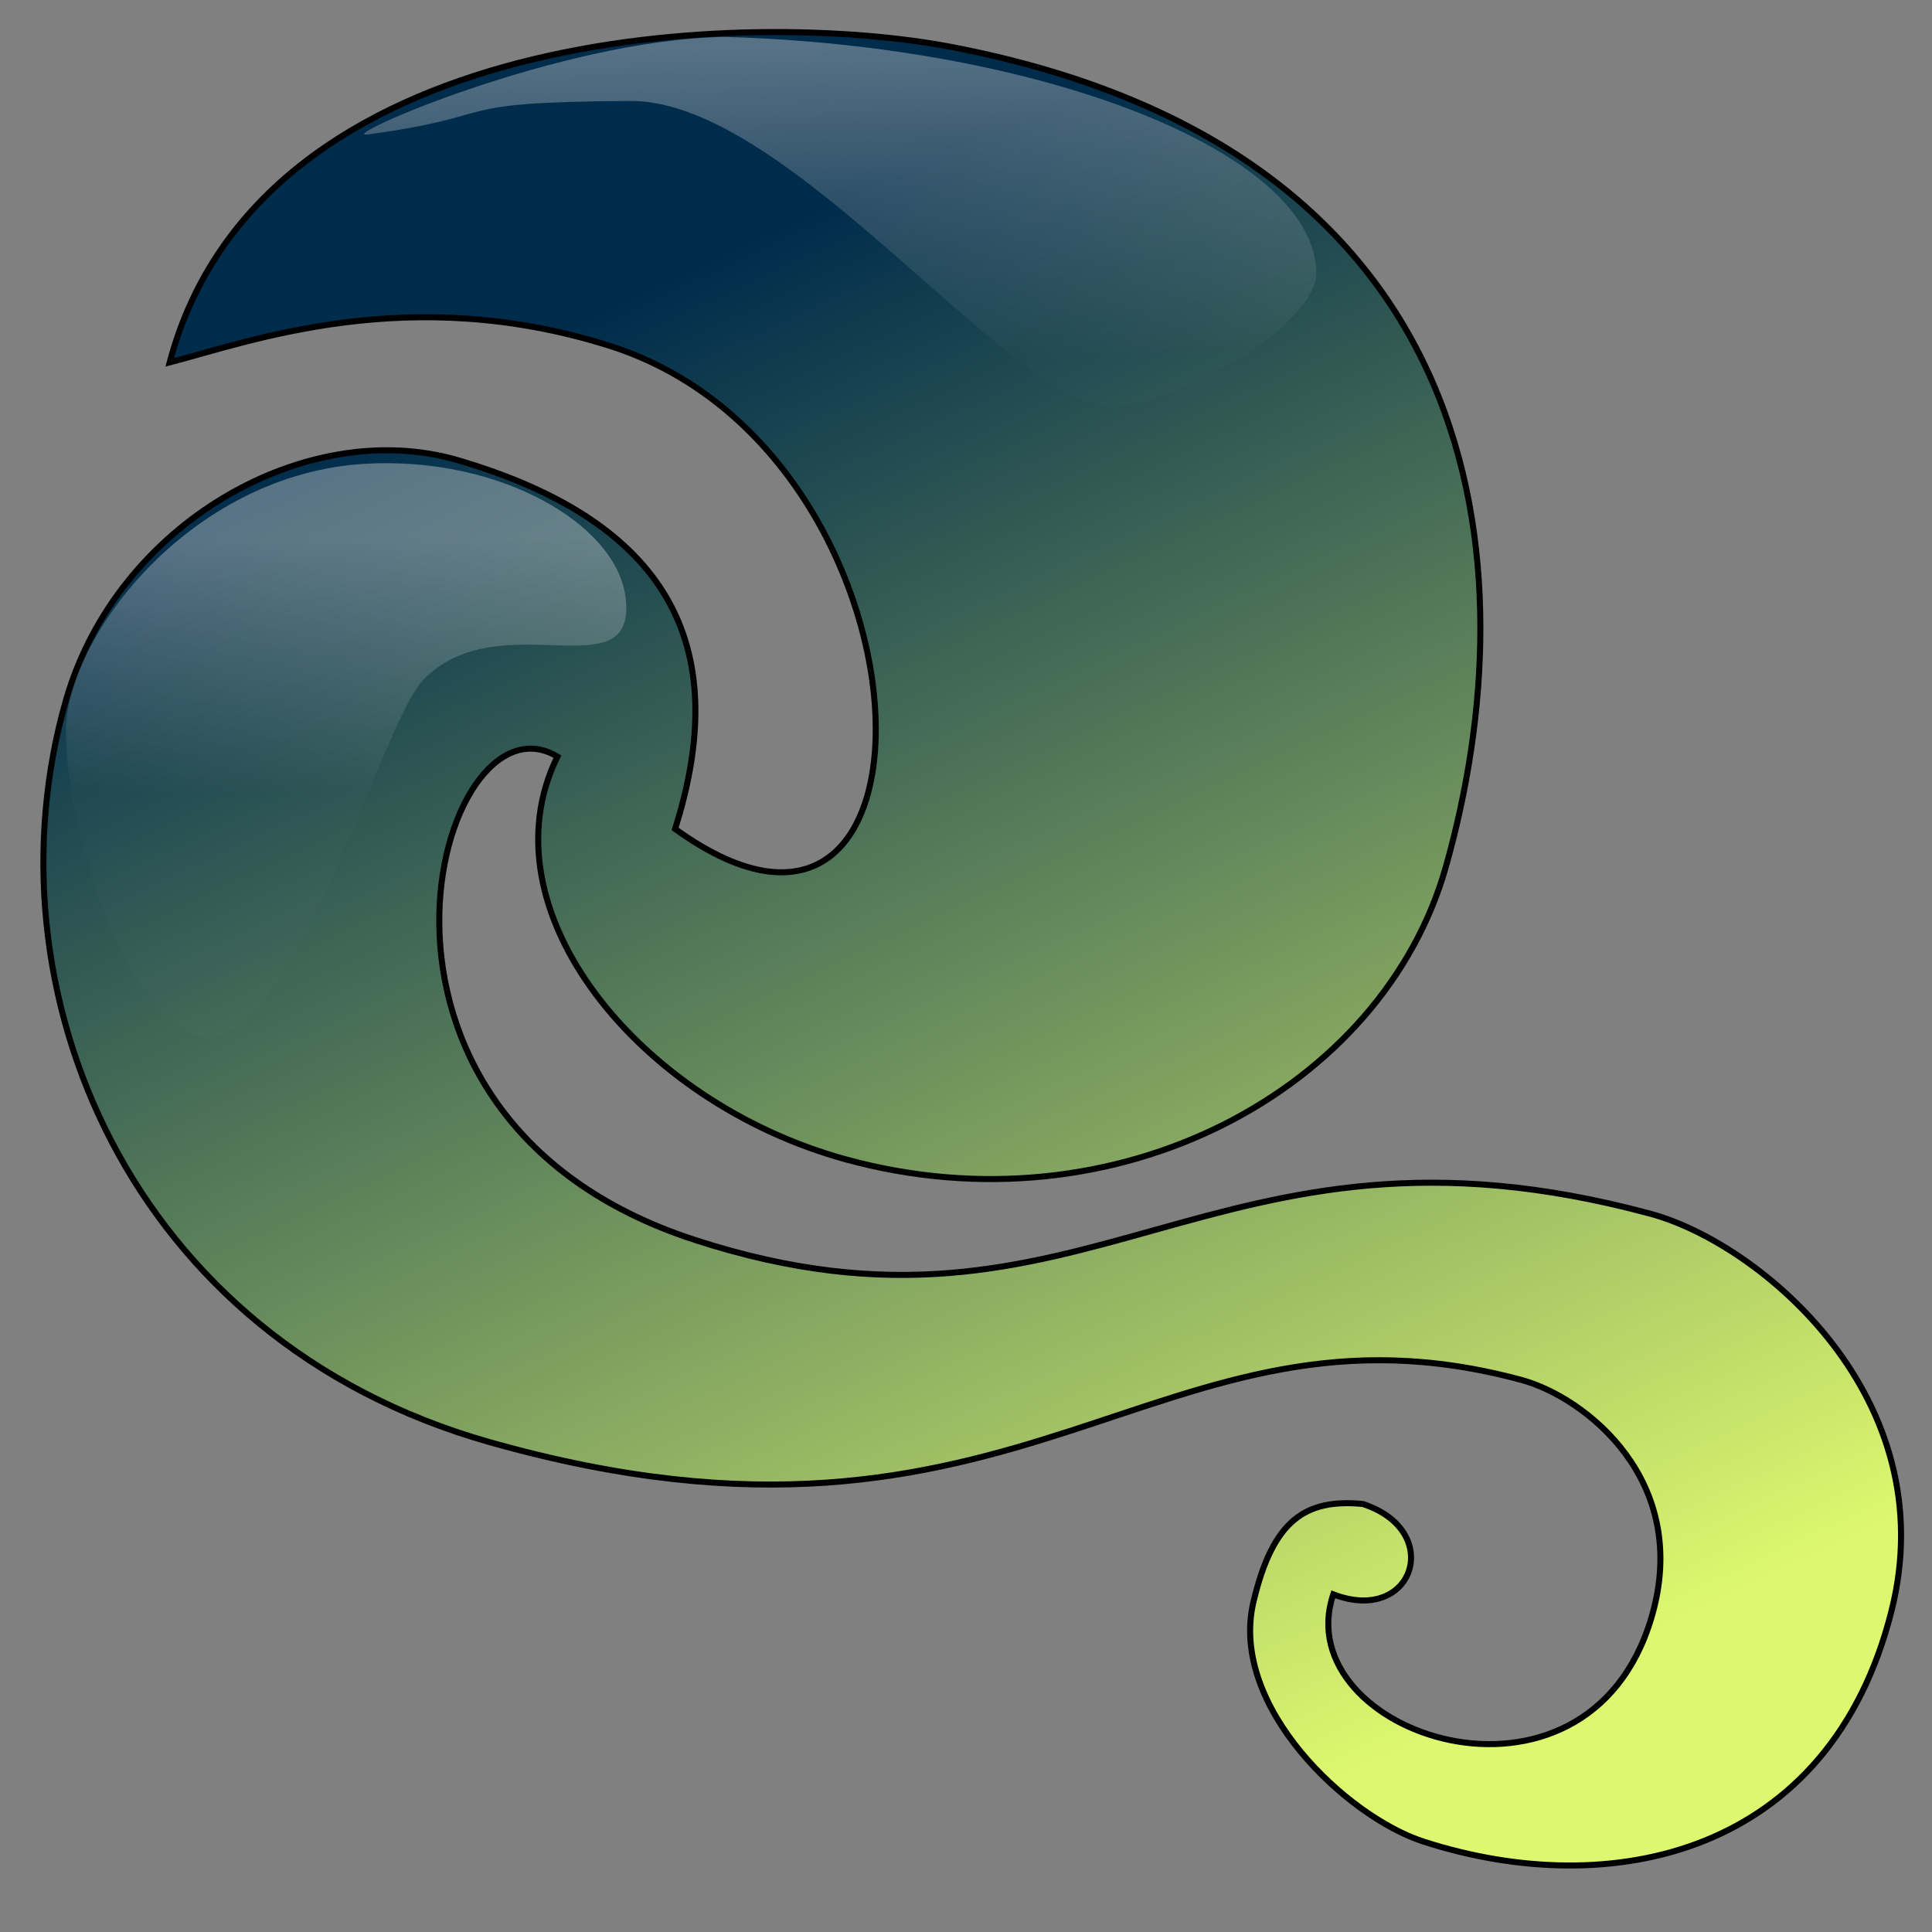 <?xml version="1.0" encoding="UTF-8" standalone="no"?>
<!-- Created with Inkscape (http://www.inkscape.org/) -->
<svg
   xmlns:dc="http://purl.org/dc/elements/1.1/"
   xmlns:cc="http://web.resource.org/cc/"
   xmlns:rdf="http://www.w3.org/1999/02/22-rdf-syntax-ns#"
   xmlns:svg="http://www.w3.org/2000/svg"
   xmlns="http://www.w3.org/2000/svg"
   xmlns:xlink="http://www.w3.org/1999/xlink"
   xmlns:sodipodi="http://inkscape.sourceforge.net/DTD/sodipodi-0.dtd"
   xmlns:inkscape="http://www.inkscape.org/namespaces/inkscape"
   width="64px"
   height="64px"
   id="svg1353"
   sodipodi:version="0.32"
   inkscape:version="0.43"
   sodipodi:docbase="/home/aleksey/Desktop"
   sodipodi:docname="gogh-symbol2.svg"
   inkscape:export-filename="/home/aleksey/Desktop/gogh-symbol128.png"
   inkscape:export-xdpi="180"
   inkscape:export-ydpi="180">
  <rect width="100%" height="100%" fill="#808080" stroke="none"/>
  <defs
     id="defs1355">
    <linearGradient
       id="linearGradient13013">
      <stop
         style="stop-color:#000000;stop-opacity:0.333;"
         offset="0"
         id="stop13015" />
      <stop
         style="stop-color:#000000;stop-opacity:0;"
         offset="1"
         id="stop13017" />
    </linearGradient>
    <linearGradient
       id="linearGradient13005">
      <stop
         style="stop-color:#1e2124;stop-opacity:1;"
         offset="0"
         id="stop13007" />
      <stop
         style="stop-color:#dfdfdf;stop-opacity:0;"
         offset="1"
         id="stop13009" />
    </linearGradient>
    <marker
       inkscape:stockid="Torso"
       orient="auto"
       refY="0.0"
       refX="0.0"
       id="Torso"
       style="overflow:visible">
      <g
         id="g9290"
         transform="scale(0.7)">
        <path
           id="path9292"
           d="M -4.779,-3.24 C -2.429,-2.874 0.521,-1.302 0.258,0.388 C -0.005,2.078 -2.213,2.618 -4.563,2.252 C -6.913,1.886 -8.521,0.752 -8.258,-0.938 C -7.995,-2.628 -7.13,-3.605 -4.779,-3.24 z "
           style="fill:none;fill-opacity:0.75;fill-rule:evenodd;stroke:#000000;stroke-width:1.25;marker-start:none;marker-mid:none;marker-end:none" />
        <path
           id="path9294"
           d="M 4.46,0.089 C -2.556,-4.378 5.225,-3.906 -0.848,-8.72"
           style="fill:none;fill-opacity:0.75;fill-rule:evenodd;stroke:#000000;stroke-width:1pt;marker-end:none" />
        <path
           id="path9296"
           d="M 4.93,0.058 C -1.387,1.749 1.803,5.478 -4.945,7.546"
           style="fill:none;fill-opacity:0.75;fill-rule:evenodd;stroke:#000000;stroke-width:1pt;marker-start:none;marker-end:none" />
        <rect
           id="rect9298"
           transform="matrix(0.528,-0.85,0.888,0.46,0,0)"
           y="-1.741"
           x="-10.392"
           height="2.761"
           width="2.637"
           style="fill-rule:evenodd;stroke-width:1pt;marker-end:none" />
        <rect
           id="rect9300"
           transform="matrix(0.671,-0.741,0.791,0.612,0,0)"
           y="-7.963"
           x="4.959"
           height="2.861"
           width="2.733"
           style="fill-rule:evenodd;stroke-width:1pt;marker-end:none" />
        <path
           id="path9302"
           transform="matrix(6.793608e-17,-1.11,1.11,6.793608e-17,25.966,19.716)"
           d="M 16.78 -28.685 A 0.607 0.607 0 1 0 15.565,-28.685 A 0.607 0.607 0 1 0 16.78 -28.685 z"
           sodipodi:ry="0.60731727"
           sodipodi:rx="0.60731727"
           sodipodi:cy="-28.685045"
           sodipodi:cx="16.172634"
           style="fill:#ff0000;fill-opacity:0.75;fill-rule:evenodd;stroke:#000000;stroke-width:1pt;marker-start:none;marker-end:none"
           sodipodi:type="arc" />
        <path
           id="path9304"
           transform="matrix(6.793608e-17,-1.11,1.11,6.793608e-17,26.825,16.991)"
           d="M 16.78 -28.685 A 0.607 0.607 0 1 0 15.565,-28.685 A 0.607 0.607 0 1 0 16.78 -28.685 z"
           sodipodi:ry="0.60731727"
           sodipodi:rx="0.60731727"
           sodipodi:cy="-28.685045"
           sodipodi:cx="16.172634"
           style="fill:#ff0000;fill-opacity:0.75;fill-rule:evenodd;stroke:#000000;stroke-width:1pt;marker-start:none;marker-end:none"
           sodipodi:type="arc" />
      </g>
    </marker>
    <marker
       inkscape:stockid="Scissors"
       orient="auto"
       refY="0.0"
       refX="0.0"
       id="Scissors"
       style="overflow:visible">
      <path
         id="schere"
         style="marker-start:none"
         d="M 9.09,-3.606 C 8.12,-4.777 6.37,-4.736 5.062,-4.233 L -3.15,-1.155 C -5.538,-2.462 -7.898,-2.087 -7.898,-2.724 C -7.898,-3.221 -7.442,-3.112 -7.51,-4.407 C -7.576,-5.65 -8.874,-6.57 -10.1,-6.488 C -11.328,-6.496 -12.6,-5.555 -12.611,-4.258 C -12.702,-2.952 -11.604,-1.739 -10.304,-1.653 C -8.782,-1.427 -6.086,-2.349 -4.821,-0.082 C -5.763,1.656 -7.435,1.661 -8.947,1.574 C -10.201,1.501 -11.709,1.861 -12.307,3.095 C -12.886,4.277 -12.318,5.959 -10.99,6.321 C -9.65,6.813 -7.81,6.191 -7.491,4.65 C -7.245,3.462 -8.086,2.904 -7.764,2.473 C -7.52,2.148 -5.973,2.336 -3.216,1.098 L 5.676,4.233 C 6.8,4.547 8.173,4.536 9.168,3.431 L -0.052,-0.054 L 9.09,-3.606 z M -9.218,-5.507 C -7.923,-4.784 -8.029,-2.823 -9.374,-2.443 C -10.591,-2.02 -12.145,-3.202 -11.758,-4.521 C -11.53,-5.603 -10.104,-6.001 -9.218,-5.507 z M -9.162,2.511 C -7.811,3.01 -8.04,5.295 -9.414,5.602 C -10.325,5.919 -11.627,5.464 -11.72,4.39 C -11.897,3.085 -10.363,1.906 -9.162,2.511 z " />
    </marker>
    <marker
       inkscape:stockid="Tail"
       orient="auto"
       refY="0.0"
       refX="0.0"
       id="Tail"
       style="overflow:visible">
      <g
         id="g9409"
         transform="scale(-1.2)">
        <path
           id="path9411"
           d="M -3.805,-3.959 L 0.544,-0.001"
           style="fill:none;fill-rule:evenodd;stroke:#000000;stroke-width:0.8;marker-start:none;marker-end:none;stroke-linecap:round" />
        <path
           id="path9413"
           d="M -1.287,-3.959 L 3.062,-0.001"
           style="fill:none;fill-rule:evenodd;stroke:#000000;stroke-width:0.8;marker-start:none;marker-end:none;stroke-linecap:round" />
        <path
           id="path9415"
           d="M 1.305,-3.959 L 5.654,-0.001"
           style="fill:none;fill-rule:evenodd;stroke:#000000;stroke-width:0.8;marker-start:none;marker-end:none;stroke-linecap:round" />
        <path
           id="path9417"
           d="M -3.805,4.178 L 0.544,0.22"
           style="fill:none;fill-rule:evenodd;stroke:#000000;stroke-width:0.8;marker-start:none;marker-end:none;stroke-linecap:round" />
        <path
           id="path9419"
           d="M -1.287,4.178 L 3.062,0.22"
           style="fill:none;fill-rule:evenodd;stroke:#000000;stroke-width:0.8;marker-start:none;marker-end:none;stroke-linecap:round" />
        <path
           id="path9421"
           d="M 1.305,4.178 L 5.654,0.22"
           style="fill:none;fill-rule:evenodd;stroke:#000000;stroke-width:0.8;marker-start:none;marker-end:none;stroke-linecap:round" />
      </g>
    </marker>
    <marker
       inkscape:stockid="Arrow1Lend"
       orient="auto"
       refY="0.0"
       refX="0.0"
       id="Arrow1Lend"
       style="overflow:visible;">
      <path
         id="path9454"
         d="M 0.0,0.0 L 5.0,-5.0 L -12.5,0.0 L 5.0,5.0 L 0.0,0.0 z "
         style="fill-rule:evenodd;stroke:#000000;stroke-width:1.0pt;marker-start:none;"
         transform="scale(0.8) rotate(180)" />
    </marker>
    <marker
       inkscape:stockid="Arrow1Lstart"
       orient="auto"
       refY="0.0"
       refX="0.0"
       id="Arrow1Lstart"
       style="overflow:visible">
      <path
         id="path9457"
         d="M 0.0,0.0 L 5.0,-5.0 L -12.5,0.0 L 5.0,5.0 L 0.0,0.0 z "
         style="fill-rule:evenodd;stroke:#000000;stroke-width:1.0pt;marker-start:none"
         transform="scale(0.8)" />
    </marker>
    <linearGradient
       id="linearGradient8401">
      <stop
         style="stop-color:#dfdfdf;stop-opacity:0.014;"
         offset="0"
         id="stop8403" />
      <stop
         style="stop-color:#dfdfdf;stop-opacity:0.389;"
         offset="1"
         id="stop8405" />
    </linearGradient>
    <linearGradient
       id="linearGradient7515">
      <stop
         style="stop-color:#dfdfdf;stop-opacity:0.118;"
         offset="0"
         id="stop7517" />
      <stop
         style="stop-color:#dfdfdf;stop-opacity:0.667;"
         offset="1"
         id="stop7519" />
    </linearGradient>
    <linearGradient
       id="linearGradient7505">
      <stop
         style="stop-color:#ecc11c;stop-opacity:0.781;"
         offset="0"
         id="stop7507" />
      <stop
         style="stop-color:#dfdfdf;stop-opacity:0;"
         offset="1"
         id="stop7509" />
    </linearGradient>
    <linearGradient
       id="linearGradient3108">
      <stop
         style="stop-color:#002c4c;stop-opacity:1;"
         offset="0"
         id="stop3110" />
      <stop
         style="stop-color:#ddf86e;stop-opacity:1;"
         offset="1"
         id="stop3112" />
    </linearGradient>
    <linearGradient
       inkscape:collect="always"
       xlink:href="#linearGradient3108"
       id="linearGradient3114"
       x1="26.246"
       y1="7.355"
       x2="49.439"
       y2="56.627"
       gradientUnits="userSpaceOnUse" />
    <linearGradient
       inkscape:collect="always"
       xlink:href="#linearGradient8401"
       id="linearGradient7521"
       x1="14.974"
       y1="26.223"
       x2="14.946"
       y2="17.889"
       gradientUnits="userSpaceOnUse" />
    <linearGradient
       inkscape:collect="always"
       xlink:href="#linearGradient8401"
       id="linearGradient7523"
       x1="25.248"
       y1="12.015"
       x2="25.066"
       y2="1.586"
       gradientUnits="userSpaceOnUse" />
    <linearGradient
       inkscape:collect="always"
       xlink:href="#linearGradient13005"
       id="linearGradient13011"
       x1="34.094"
       y1="39.464"
       x2="34.003"
       y2="28.227"
       gradientUnits="userSpaceOnUse" />
    <linearGradient
       inkscape:collect="always"
       xlink:href="#linearGradient13013"
       id="linearGradient13021"
       x1="21.182"
       y1="30.823"
       x2="47.005"
       y2="30.823"
       gradientUnits="userSpaceOnUse" />
  </defs>
  <sodipodi:namedview
     id="base"
     pagecolor="#ffffff"
     bordercolor="#666666"
     borderopacity="1.0"
     inkscape:pageopacity="0.0"
     inkscape:pageshadow="2"
     inkscape:zoom="5.5"
     inkscape:cx="16.791899"
     inkscape:cy="31.77606"
     inkscape:current-layer="layer1"
     showgrid="true"
     inkscape:document-units="px"
     inkscape:grid-bbox="true"
     inkscape:window-width="1270"
     inkscape:window-height="945"
     inkscape:window-x="0"
     inkscape:window-y="25" />
  <g
     id="layer1"
     inkscape:label="Layer 1"
     inkscape:groupmode="layer">
    <path
       style="fill:url(#linearGradient3114);fill-opacity:1.0;fill-rule:evenodd;stroke:#000000;stroke-width:0.2;stroke-linecap:round;stroke-linejoin:miter;stroke-opacity:1;stroke-miterlimit:4;stroke-dasharray:none;stroke-dashoffset:0;marker-start:none;marker-mid:none;opacity:1"
       d="M 5.621,12.005 C 8.613,0.739 24.882,0.273 31.561,1.564 C 49.391,5.01 50.714,18.753 47.894,28.72 C 45.808,36.097 36.982,40.866 28.017,38.405 C 21.144,36.518 15.972,30.125 18.465,25.065 C 14.557,22.685 10.42,36.988 23.025,41.076 C 36.089,45.317 40.017,36.244 54.668,40.206 C 58.334,41.194 64.441,46.327 62.655,53.377 C 60.614,61.464 53.367,63.009 47.162,61.007 C 44.63,60.193 40.707,56.524 41.521,53.07 C 42.167,50.333 43.255,49.645 45.144,49.821 C 47.867,50.706 46.826,53.836 44.166,52.815 C 42.608,57.43 52.564,60.826 54.707,53.583 C 56.048,49.054 52.517,46.286 50.398,45.712 C 38.301,42.437 34.011,52.812 16.21,47.77 C 4.248,44.38 -0.556,32.738 2.188,23.188 C 3.875,17.312 10.186,13.783 15.172,15.246 C 22.938,17.526 24.031,22.162 22.364,27.46 C 31.78,34.252 31.323,14.947 20.155,11.443 C 13.538,9.367 8.328,11.298 5.621,12.005 z "
       id="path1349"
       sodipodi:nodetypes="cssscsssssccssssscsc" />
    <path
       style="fill:url(#linearGradient7521);fill-opacity:1.0;fill-rule:evenodd;stroke:#000000;stroke-width:0;stroke-linecap:butt;stroke-linejoin:miter;stroke-opacity:1;stroke-miterlimit:4;stroke-dasharray:none"
       d="M 2.182,24.273 C 2.154,21.137 6.291,15.7 12.091,15.364 C 16.565,15.104 20.445,17.368 20.727,19.818 C 21.091,22.973 16.501,19.909 14,22.545 C 12.648,23.971 9.88,34.187 6.909,34.364 C 4.631,34.499 2.218,28.106 2.182,24.273 z "
       id="path3124"
       sodipodi:nodetypes="csssss" />
    <path
       style="fill:url(#linearGradient7523);fill-opacity:1.0;fill-rule:evenodd;stroke:#000000;stroke-width:0;stroke-linecap:butt;stroke-linejoin:miter;stroke-opacity:1;stroke-miterlimit:4;stroke-dasharray:none"
       d="M 12.182,4.455 C 11.031,4.611 18.568,1.301 24.02,1.222 C 34.592,1.525 43.49,5.047 43.604,8.993 C 43.657,10.822 38.845,13.454 36.877,13.469 C 33.525,13.543 26.182,3.315 20.882,3.345 C 14.533,3.38 16.851,3.821 12.182,4.455 z "
       id="path3126"
       sodipodi:nodetypes="ccscss" />
  </g>
</svg>
